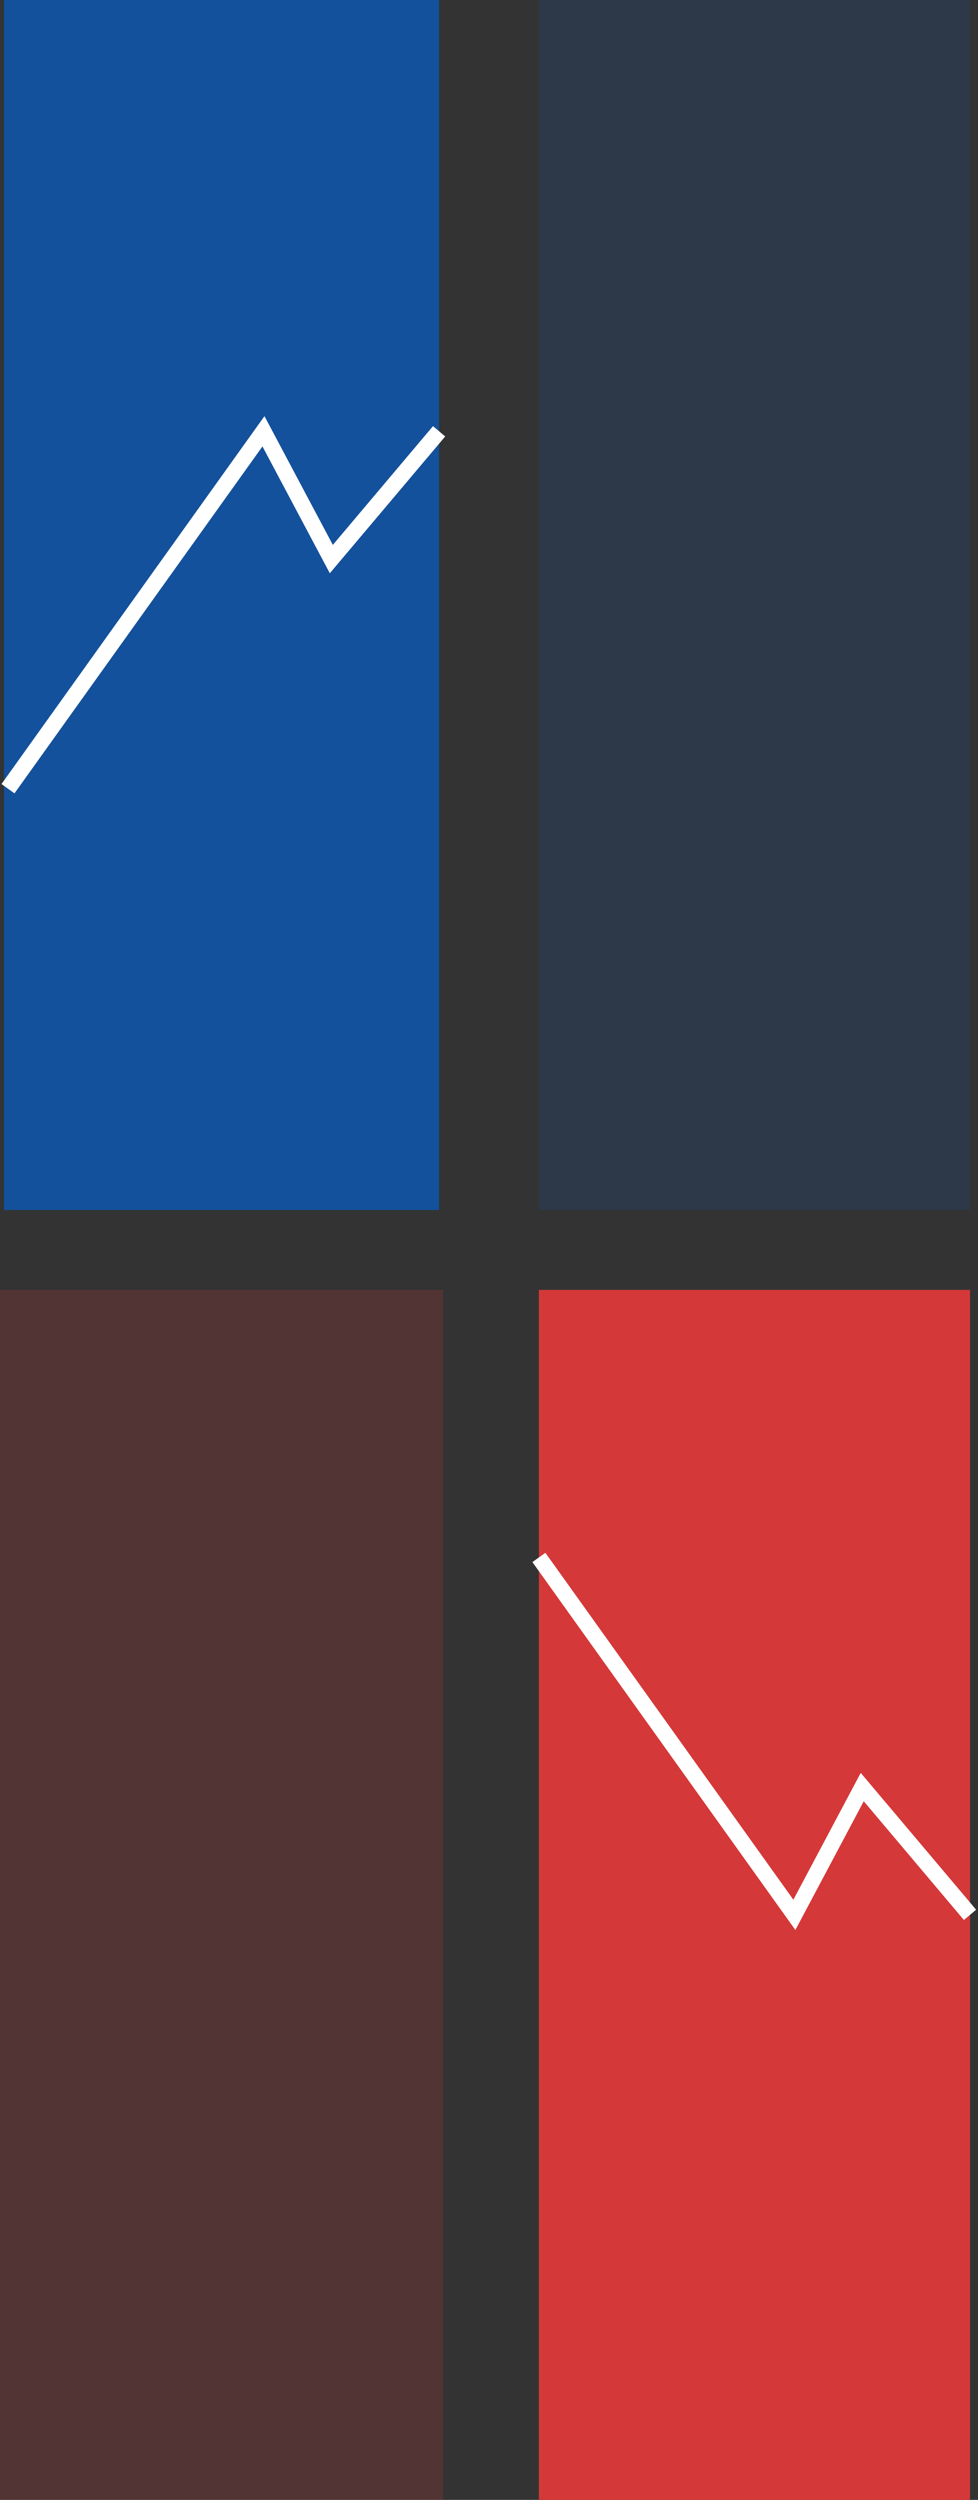 <svg width="245" height="626" viewBox="0 0 245 626" fill="none" xmlns="http://www.w3.org/2000/svg">
<rect x="0" y="0" width="245" height="626" fill="#333333" stroke="none"/>
<rect y="323" width="111" height="303" fill="#D53838" fill-opacity="0.2"/>
<rect x="135" y="323" width="108" height="303" fill="#D53838"/>
<rect x="135" width="108" height="303" fill="#14519C" fill-opacity="0.2"/>
<rect x="1" width="109" height="303" fill="#14519C"/>
<path d="M2 197.5L66 108L83 140L110 108" stroke="white" stroke-width="4"/>
<path d="M135 390L199 479.5L216 447.5L243 479.5" stroke="white" stroke-width="4"/>
</svg>
